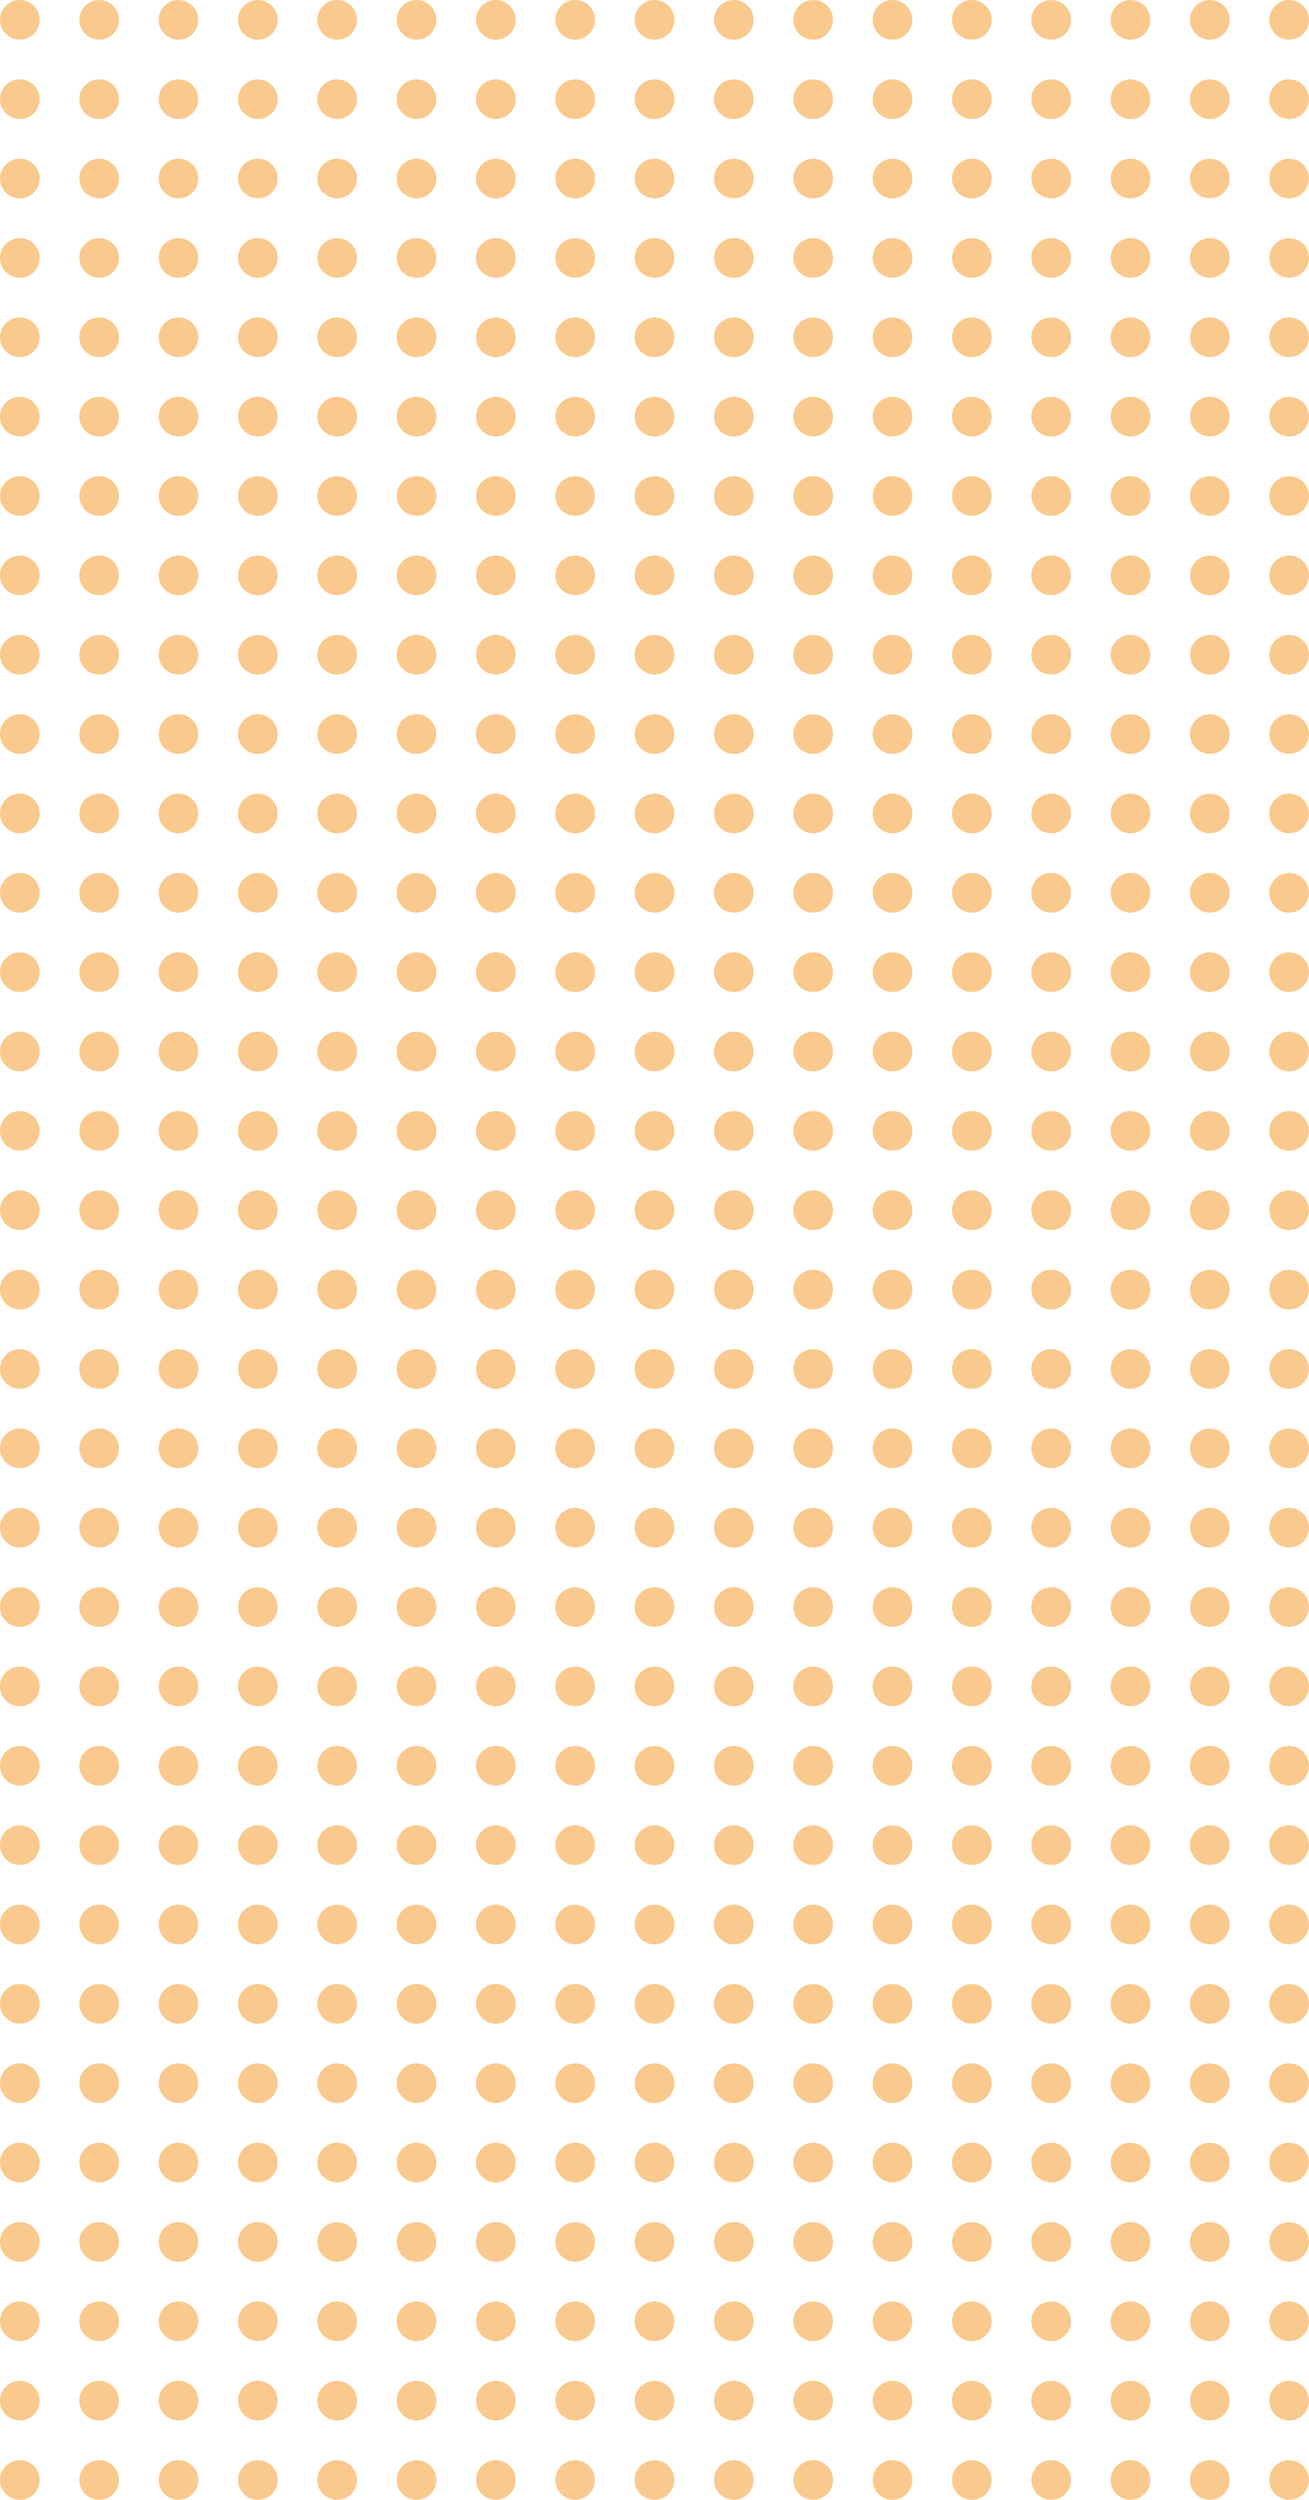 <svg width="165" height="315" viewBox="0 0 165 315" fill="none" xmlns="http://www.w3.org/2000/svg">
<circle cx="22.5" cy="2.5" r="2.5" fill="#F7941D" fill-opacity="0.5"/>
<circle cx="22.5" cy="22.5" r="2.5" fill="#F7941D" fill-opacity="0.5"/>
<circle cx="22.5" cy="42.5" r="2.5" fill="#F7941D" fill-opacity="0.5"/>
<circle cx="22.5" cy="62.5" r="2.5" fill="#F7941D" fill-opacity="0.5"/>
<circle cx="22.5" cy="82.5" r="2.5" fill="#F7941D" fill-opacity="0.5"/>
<circle cx="22.5" cy="102.5" r="2.5" fill="#F7941D" fill-opacity="0.5"/>
<circle cx="22.5" cy="122.5" r="2.5" fill="#F7941D" fill-opacity="0.5"/>
<circle cx="22.5" cy="142.5" r="2.5" fill="#F7941D" fill-opacity="0.5"/>
<circle cx="22.5" cy="12.5" r="2.5" fill="#F7941D" fill-opacity="0.5"/>
<circle cx="22.5" cy="32.5" r="2.5" fill="#F7941D" fill-opacity="0.5"/>
<circle cx="22.5" cy="52.5" r="2.5" fill="#F7941D" fill-opacity="0.5"/>
<circle cx="22.5" cy="72.5" r="2.5" fill="#F7941D" fill-opacity="0.5"/>
<circle cx="22.5" cy="92.5" r="2.5" fill="#F7941D" fill-opacity="0.5"/>
<circle cx="22.5" cy="112.5" r="2.5" fill="#F7941D" fill-opacity="0.5"/>
<circle cx="22.5" cy="132.5" r="2.5" fill="#F7941D" fill-opacity="0.5"/>
<circle cx="22.5" cy="152.5" r="2.5" fill="#F7941D" fill-opacity="0.5"/>
<circle cx="2.5" cy="2.5" r="2.5" fill="#F7941D" fill-opacity="0.5"/>
<circle cx="2.5" cy="22.5" r="2.5" fill="#F7941D" fill-opacity="0.5"/>
<circle cx="2.5" cy="42.5" r="2.5" fill="#F7941D" fill-opacity="0.5"/>
<circle cx="2.5" cy="62.5" r="2.5" fill="#F7941D" fill-opacity="0.5"/>
<circle cx="2.5" cy="82.5" r="2.5" fill="#F7941D" fill-opacity="0.5"/>
<circle cx="2.5" cy="102.5" r="2.5" fill="#F7941D" fill-opacity="0.5"/>
<circle cx="2.5" cy="122.5" r="2.5" fill="#F7941D" fill-opacity="0.5"/>
<circle cx="2.5" cy="142.5" r="2.5" fill="#F7941D" fill-opacity="0.5"/>
<circle cx="2.5" cy="12.5" r="2.5" fill="#F7941D" fill-opacity="0.5"/>
<circle cx="2.5" cy="32.5" r="2.5" fill="#F7941D" fill-opacity="0.5"/>
<circle cx="2.5" cy="52.5" r="2.5" fill="#F7941D" fill-opacity="0.5"/>
<circle cx="2.5" cy="72.5" r="2.5" fill="#F7941D" fill-opacity="0.5"/>
<circle cx="2.5" cy="92.5" r="2.5" fill="#F7941D" fill-opacity="0.5"/>
<circle cx="2.5" cy="112.5" r="2.5" fill="#F7941D" fill-opacity="0.5"/>
<circle cx="2.5" cy="132.5" r="2.5" fill="#F7941D" fill-opacity="0.5"/>
<circle cx="2.5" cy="152.5" r="2.5" fill="#F7941D" fill-opacity="0.5"/>
<circle cx="52.5" cy="2.5" r="2.5" fill="#F7941D" fill-opacity="0.5"/>
<circle cx="52.5" cy="22.5" r="2.5" fill="#F7941D" fill-opacity="0.5"/>
<circle cx="52.5" cy="42.5" r="2.5" fill="#F7941D" fill-opacity="0.5"/>
<circle cx="52.5" cy="62.5" r="2.5" fill="#F7941D" fill-opacity="0.5"/>
<circle cx="52.5" cy="82.5" r="2.5" fill="#F7941D" fill-opacity="0.5"/>
<circle cx="52.5" cy="102.5" r="2.5" fill="#F7941D" fill-opacity="0.5"/>
<circle cx="52.5" cy="122.5" r="2.5" fill="#F7941D" fill-opacity="0.5"/>
<circle cx="52.5" cy="142.5" r="2.5" fill="#F7941D" fill-opacity="0.5"/>
<circle cx="52.5" cy="12.5" r="2.5" fill="#F7941D" fill-opacity="0.5"/>
<circle cx="52.5" cy="32.5" r="2.5" fill="#F7941D" fill-opacity="0.5"/>
<circle cx="52.5" cy="52.5" r="2.5" fill="#F7941D" fill-opacity="0.5"/>
<circle cx="52.5" cy="72.5" r="2.5" fill="#F7941D" fill-opacity="0.5"/>
<circle cx="52.5" cy="92.5" r="2.5" fill="#F7941D" fill-opacity="0.5"/>
<circle cx="52.5" cy="112.5" r="2.5" fill="#F7941D" fill-opacity="0.5"/>
<circle cx="52.5" cy="132.5" r="2.5" fill="#F7941D" fill-opacity="0.5"/>
<circle cx="52.5" cy="152.5" r="2.5" fill="#F7941D" fill-opacity="0.5"/>
<circle cx="32.5" cy="2.5" r="2.5" fill="#F7941D" fill-opacity="0.5"/>
<circle cx="32.5" cy="22.5" r="2.5" fill="#F7941D" fill-opacity="0.5"/>
<circle cx="32.5" cy="42.5" r="2.5" fill="#F7941D" fill-opacity="0.5"/>
<circle cx="32.5" cy="62.5" r="2.5" fill="#F7941D" fill-opacity="0.5"/>
<circle cx="32.5" cy="82.5" r="2.5" fill="#F7941D" fill-opacity="0.5"/>
<circle cx="32.5" cy="102.5" r="2.5" fill="#F7941D" fill-opacity="0.5"/>
<circle cx="32.5" cy="122.5" r="2.5" fill="#F7941D" fill-opacity="0.5"/>
<circle cx="32.5" cy="142.5" r="2.5" fill="#F7941D" fill-opacity="0.5"/>
<circle cx="32.5" cy="12.5" r="2.5" fill="#F7941D" fill-opacity="0.5"/>
<circle cx="32.5" cy="32.5" r="2.5" fill="#F7941D" fill-opacity="0.5"/>
<circle cx="32.5" cy="52.5" r="2.5" fill="#F7941D" fill-opacity="0.5"/>
<circle cx="32.5" cy="72.5" r="2.5" fill="#F7941D" fill-opacity="0.5"/>
<circle cx="32.5" cy="92.5" r="2.5" fill="#F7941D" fill-opacity="0.5"/>
<circle cx="32.5" cy="112.5" r="2.5" fill="#F7941D" fill-opacity="0.5"/>
<circle cx="32.5" cy="132.5" r="2.5" fill="#F7941D" fill-opacity="0.5"/>
<circle cx="32.5" cy="152.5" r="2.5" fill="#F7941D" fill-opacity="0.5"/>
<circle cx="12.5" cy="2.5" r="2.5" fill="#F7941D" fill-opacity="0.5"/>
<circle cx="12.5" cy="22.5" r="2.5" fill="#F7941D" fill-opacity="0.5"/>
<circle cx="12.5" cy="42.5" r="2.5" fill="#F7941D" fill-opacity="0.5"/>
<circle cx="12.5" cy="62.5" r="2.5" fill="#F7941D" fill-opacity="0.5"/>
<circle cx="12.5" cy="82.5" r="2.5" fill="#F7941D" fill-opacity="0.5"/>
<circle cx="12.5" cy="102.5" r="2.5" fill="#F7941D" fill-opacity="0.5"/>
<circle cx="12.5" cy="122.5" r="2.5" fill="#F7941D" fill-opacity="0.5"/>
<circle cx="12.5" cy="142.5" r="2.5" fill="#F7941D" fill-opacity="0.5"/>
<circle cx="12.5" cy="12.5" r="2.5" fill="#F7941D" fill-opacity="0.5"/>
<circle cx="12.5" cy="32.5" r="2.5" fill="#F7941D" fill-opacity="0.5"/>
<circle cx="12.5" cy="52.5" r="2.5" fill="#F7941D" fill-opacity="0.5"/>
<circle cx="12.5" cy="72.5" r="2.5" fill="#F7941D" fill-opacity="0.5"/>
<circle cx="12.5" cy="92.5" r="2.5" fill="#F7941D" fill-opacity="0.5"/>
<circle cx="12.5" cy="112.5" r="2.5" fill="#F7941D" fill-opacity="0.5"/>
<circle cx="12.5" cy="132.5" r="2.5" fill="#F7941D" fill-opacity="0.5"/>
<circle cx="12.5" cy="152.5" r="2.5" fill="#F7941D" fill-opacity="0.5"/>
<circle cx="62.5" cy="2.5" r="2.5" fill="#F7941D" fill-opacity="0.5"/>
<circle cx="62.5" cy="22.5" r="2.5" fill="#F7941D" fill-opacity="0.5"/>
<circle cx="62.5" cy="42.5" r="2.5" fill="#F7941D" fill-opacity="0.5"/>
<circle cx="62.5" cy="62.5" r="2.5" fill="#F7941D" fill-opacity="0.5"/>
<circle cx="62.5" cy="82.5" r="2.5" fill="#F7941D" fill-opacity="0.5"/>
<circle cx="62.5" cy="102.5" r="2.5" fill="#F7941D" fill-opacity="0.5"/>
<circle cx="62.5" cy="122.5" r="2.5" fill="#F7941D" fill-opacity="0.5"/>
<circle cx="62.5" cy="142.5" r="2.5" fill="#F7941D" fill-opacity="0.5"/>
<circle cx="62.5" cy="12.5" r="2.5" fill="#F7941D" fill-opacity="0.5"/>
<circle cx="62.5" cy="32.5" r="2.5" fill="#F7941D" fill-opacity="0.5"/>
<circle cx="62.5" cy="52.5" r="2.5" fill="#F7941D" fill-opacity="0.5"/>
<circle cx="62.5" cy="72.5" r="2.5" fill="#F7941D" fill-opacity="0.5"/>
<circle cx="62.5" cy="92.5" r="2.5" fill="#F7941D" fill-opacity="0.5"/>
<circle cx="62.5" cy="112.5" r="2.5" fill="#F7941D" fill-opacity="0.5"/>
<circle cx="62.5" cy="132.5" r="2.5" fill="#F7941D" fill-opacity="0.5"/>
<circle cx="62.5" cy="152.5" r="2.5" fill="#F7941D" fill-opacity="0.5"/>
<circle cx="42.5" cy="2.5" r="2.5" fill="#F7941D" fill-opacity="0.5"/>
<circle cx="42.5" cy="22.5" r="2.5" fill="#F7941D" fill-opacity="0.5"/>
<circle cx="42.5" cy="42.5" r="2.5" fill="#F7941D" fill-opacity="0.5"/>
<circle cx="42.5" cy="62.5" r="2.5" fill="#F7941D" fill-opacity="0.5"/>
<circle cx="42.5" cy="82.5" r="2.5" fill="#F7941D" fill-opacity="0.5"/>
<circle cx="42.5" cy="102.5" r="2.5" fill="#F7941D" fill-opacity="0.5"/>
<circle cx="42.5" cy="122.5" r="2.5" fill="#F7941D" fill-opacity="0.5"/>
<circle cx="42.5" cy="142.5" r="2.5" fill="#F7941D" fill-opacity="0.5"/>
<circle cx="42.5" cy="12.5" r="2.5" fill="#F7941D" fill-opacity="0.5"/>
<circle cx="42.5" cy="32.5" r="2.5" fill="#F7941D" fill-opacity="0.5"/>
<circle cx="42.5" cy="52.5" r="2.5" fill="#F7941D" fill-opacity="0.5"/>
<circle cx="42.5" cy="72.5" r="2.5" fill="#F7941D" fill-opacity="0.5"/>
<circle cx="42.5" cy="92.5" r="2.5" fill="#F7941D" fill-opacity="0.5"/>
<circle cx="42.5" cy="112.5" r="2.5" fill="#F7941D" fill-opacity="0.5"/>
<circle cx="42.5" cy="132.5" r="2.5" fill="#F7941D" fill-opacity="0.5"/>
<circle cx="42.5" cy="152.5" r="2.5" fill="#F7941D" fill-opacity="0.5"/>
<circle cx="72.5" cy="2.5" r="2.5" fill="#F7941D" fill-opacity="0.5"/>
<circle cx="72.5" cy="22.5" r="2.5" fill="#F7941D" fill-opacity="0.5"/>
<circle cx="72.5" cy="42.5" r="2.5" fill="#F7941D" fill-opacity="0.5"/>
<circle cx="72.5" cy="62.5" r="2.5" fill="#F7941D" fill-opacity="0.5"/>
<circle cx="72.5" cy="82.5" r="2.5" fill="#F7941D" fill-opacity="0.5"/>
<circle cx="72.5" cy="102.5" r="2.5" fill="#F7941D" fill-opacity="0.5"/>
<circle cx="72.5" cy="122.5" r="2.5" fill="#F7941D" fill-opacity="0.5"/>
<circle cx="72.5" cy="142.5" r="2.5" fill="#F7941D" fill-opacity="0.5"/>
<circle cx="72.5" cy="12.5" r="2.5" fill="#F7941D" fill-opacity="0.5"/>
<circle cx="72.5" cy="32.5" r="2.5" fill="#F7941D" fill-opacity="0.5"/>
<circle cx="72.5" cy="52.5" r="2.5" fill="#F7941D" fill-opacity="0.5"/>
<circle cx="72.5" cy="72.5" r="2.5" fill="#F7941D" fill-opacity="0.5"/>
<circle cx="72.5" cy="92.5" r="2.5" fill="#F7941D" fill-opacity="0.5"/>
<circle cx="72.5" cy="112.5" r="2.5" fill="#F7941D" fill-opacity="0.5"/>
<circle cx="72.5" cy="132.5" r="2.5" fill="#F7941D" fill-opacity="0.5"/>
<circle cx="72.5" cy="152.5" r="2.5" fill="#F7941D" fill-opacity="0.5"/>
<circle cx="122.5" cy="2.5" r="2.5" fill="#F7941D" fill-opacity="0.5"/>
<circle cx="122.5" cy="22.5" r="2.5" fill="#F7941D" fill-opacity="0.5"/>
<circle cx="122.5" cy="42.5" r="2.5" fill="#F7941D" fill-opacity="0.5"/>
<circle cx="122.5" cy="62.5" r="2.5" fill="#F7941D" fill-opacity="0.5"/>
<circle cx="122.5" cy="82.5" r="2.5" fill="#F7941D" fill-opacity="0.5"/>
<circle cx="122.5" cy="102.5" r="2.5" fill="#F7941D" fill-opacity="0.5"/>
<circle cx="122.5" cy="122.5" r="2.5" fill="#F7941D" fill-opacity="0.5"/>
<circle cx="122.5" cy="142.5" r="2.5" fill="#F7941D" fill-opacity="0.5"/>
<circle cx="122.5" cy="12.5" r="2.5" fill="#F7941D" fill-opacity="0.5"/>
<circle cx="122.5" cy="32.5" r="2.5" fill="#F7941D" fill-opacity="0.5"/>
<circle cx="122.5" cy="52.5" r="2.5" fill="#F7941D" fill-opacity="0.5"/>
<circle cx="122.5" cy="72.5" r="2.5" fill="#F7941D" fill-opacity="0.5"/>
<circle cx="122.5" cy="92.5" r="2.5" fill="#F7941D" fill-opacity="0.5"/>
<circle cx="122.5" cy="112.5" r="2.5" fill="#F7941D" fill-opacity="0.5"/>
<circle cx="122.5" cy="132.5" r="2.5" fill="#F7941D" fill-opacity="0.5"/>
<circle cx="122.5" cy="152.5" r="2.5" fill="#F7941D" fill-opacity="0.5"/>
<circle cx="152.5" cy="2.5" r="2.5" fill="#F7941D" fill-opacity="0.5"/>
<circle cx="152.5" cy="22.5" r="2.5" fill="#F7941D" fill-opacity="0.5"/>
<circle cx="152.5" cy="42.5" r="2.5" fill="#F7941D" fill-opacity="0.5"/>
<circle cx="152.5" cy="62.5" r="2.5" fill="#F7941D" fill-opacity="0.5"/>
<circle cx="152.5" cy="82.5" r="2.5" fill="#F7941D" fill-opacity="0.5"/>
<circle cx="152.5" cy="102.5" r="2.5" fill="#F7941D" fill-opacity="0.5"/>
<circle cx="152.5" cy="122.5" r="2.5" fill="#F7941D" fill-opacity="0.5"/>
<circle cx="152.5" cy="142.5" r="2.5" fill="#F7941D" fill-opacity="0.5"/>
<circle cx="152.5" cy="12.5" r="2.5" fill="#F7941D" fill-opacity="0.5"/>
<circle cx="152.5" cy="32.5" r="2.5" fill="#F7941D" fill-opacity="0.5"/>
<circle cx="152.5" cy="52.5" r="2.5" fill="#F7941D" fill-opacity="0.5"/>
<circle cx="152.5" cy="72.5" r="2.5" fill="#F7941D" fill-opacity="0.5"/>
<circle cx="152.5" cy="92.5" r="2.5" fill="#F7941D" fill-opacity="0.5"/>
<circle cx="152.5" cy="112.5" r="2.5" fill="#F7941D" fill-opacity="0.5"/>
<circle cx="152.5" cy="132.5" r="2.5" fill="#F7941D" fill-opacity="0.5"/>
<circle cx="152.5" cy="152.5" r="2.5" fill="#F7941D" fill-opacity="0.5"/>
<circle cx="102.5" cy="2.5" r="2.5" fill="#F7941D" fill-opacity="0.5"/>
<circle cx="102.5" cy="22.5" r="2.5" fill="#F7941D" fill-opacity="0.5"/>
<circle cx="102.5" cy="42.5" r="2.5" fill="#F7941D" fill-opacity="0.5"/>
<circle cx="102.5" cy="62.5" r="2.5" fill="#F7941D" fill-opacity="0.5"/>
<circle cx="102.5" cy="82.5" r="2.5" fill="#F7941D" fill-opacity="0.5"/>
<circle cx="102.5" cy="102.5" r="2.5" fill="#F7941D" fill-opacity="0.5"/>
<circle cx="102.5" cy="122.5" r="2.5" fill="#F7941D" fill-opacity="0.5"/>
<circle cx="102.5" cy="142.5" r="2.5" fill="#F7941D" fill-opacity="0.5"/>
<circle cx="102.5" cy="12.5" r="2.5" fill="#F7941D" fill-opacity="0.5"/>
<circle cx="102.5" cy="32.5" r="2.5" fill="#F7941D" fill-opacity="0.5"/>
<circle cx="102.5" cy="52.5" r="2.5" fill="#F7941D" fill-opacity="0.5"/>
<circle cx="102.5" cy="72.5" r="2.5" fill="#F7941D" fill-opacity="0.5"/>
<circle cx="102.5" cy="92.5" r="2.5" fill="#F7941D" fill-opacity="0.5"/>
<circle cx="102.5" cy="112.5" r="2.5" fill="#F7941D" fill-opacity="0.5"/>
<circle cx="102.5" cy="132.5" r="2.5" fill="#F7941D" fill-opacity="0.5"/>
<circle cx="102.5" cy="152.5" r="2.5" fill="#F7941D" fill-opacity="0.5"/>
<circle cx="82.5" cy="2.5" r="2.5" fill="#F7941D" fill-opacity="0.5"/>
<circle cx="82.5" cy="22.5" r="2.5" fill="#F7941D" fill-opacity="0.5"/>
<circle cx="82.5" cy="42.5" r="2.5" fill="#F7941D" fill-opacity="0.5"/>
<circle cx="82.5" cy="62.5" r="2.5" fill="#F7941D" fill-opacity="0.5"/>
<circle cx="82.5" cy="82.5" r="2.5" fill="#F7941D" fill-opacity="0.5"/>
<circle cx="82.5" cy="102.5" r="2.5" fill="#F7941D" fill-opacity="0.5"/>
<circle cx="82.5" cy="122.5" r="2.5" fill="#F7941D" fill-opacity="0.5"/>
<circle cx="82.5" cy="142.5" r="2.5" fill="#F7941D" fill-opacity="0.5"/>
<circle cx="82.5" cy="12.5" r="2.5" fill="#F7941D" fill-opacity="0.5"/>
<circle cx="82.5" cy="32.5" r="2.5" fill="#F7941D" fill-opacity="0.5"/>
<circle cx="82.5" cy="52.5" r="2.5" fill="#F7941D" fill-opacity="0.5"/>
<circle cx="82.5" cy="72.5" r="2.5" fill="#F7941D" fill-opacity="0.5"/>
<circle cx="82.5" cy="92.5" r="2.5" fill="#F7941D" fill-opacity="0.5"/>
<circle cx="82.5" cy="112.5" r="2.5" fill="#F7941D" fill-opacity="0.5"/>
<circle cx="82.5" cy="132.5" r="2.5" fill="#F7941D" fill-opacity="0.5"/>
<circle cx="82.5" cy="152.5" r="2.5" fill="#F7941D" fill-opacity="0.5"/>
<circle cx="132.5" cy="2.5" r="2.5" fill="#F7941D" fill-opacity="0.5"/>
<circle cx="132.5" cy="22.5" r="2.5" fill="#F7941D" fill-opacity="0.5"/>
<circle cx="132.5" cy="42.5" r="2.5" fill="#F7941D" fill-opacity="0.5"/>
<circle cx="132.5" cy="62.5" r="2.5" fill="#F7941D" fill-opacity="0.5"/>
<circle cx="132.5" cy="82.5" r="2.5" fill="#F7941D" fill-opacity="0.5"/>
<circle cx="132.5" cy="102.5" r="2.5" fill="#F7941D" fill-opacity="0.5"/>
<circle cx="132.5" cy="122.5" r="2.5" fill="#F7941D" fill-opacity="0.5"/>
<circle cx="132.5" cy="142.5" r="2.5" fill="#F7941D" fill-opacity="0.5"/>
<circle cx="132.5" cy="12.5" r="2.5" fill="#F7941D" fill-opacity="0.5"/>
<circle cx="132.5" cy="32.5" r="2.5" fill="#F7941D" fill-opacity="0.5"/>
<circle cx="132.5" cy="52.5" r="2.5" fill="#F7941D" fill-opacity="0.5"/>
<circle cx="132.5" cy="72.5" r="2.5" fill="#F7941D" fill-opacity="0.5"/>
<circle cx="132.5" cy="92.5" r="2.5" fill="#F7941D" fill-opacity="0.5"/>
<circle cx="132.5" cy="112.5" r="2.5" fill="#F7941D" fill-opacity="0.5"/>
<circle cx="132.5" cy="132.5" r="2.5" fill="#F7941D" fill-opacity="0.5"/>
<circle cx="132.5" cy="152.5" r="2.5" fill="#F7941D" fill-opacity="0.5"/>
<circle cx="162.5" cy="2.5" r="2.5" fill="#F7941D" fill-opacity="0.5"/>
<circle cx="162.5" cy="22.5" r="2.5" fill="#F7941D" fill-opacity="0.5"/>
<circle cx="162.5" cy="42.5" r="2.5" fill="#F7941D" fill-opacity="0.5"/>
<circle cx="162.5" cy="62.5" r="2.5" fill="#F7941D" fill-opacity="0.5"/>
<circle cx="162.5" cy="82.5" r="2.5" fill="#F7941D" fill-opacity="0.5"/>
<circle cx="162.5" cy="102.5" r="2.5" fill="#F7941D" fill-opacity="0.5"/>
<circle cx="162.5" cy="122.5" r="2.5" fill="#F7941D" fill-opacity="0.5"/>
<circle cx="162.5" cy="142.5" r="2.5" fill="#F7941D" fill-opacity="0.5"/>
<circle cx="162.5" cy="12.5" r="2.5" fill="#F7941D" fill-opacity="0.5"/>
<circle cx="162.5" cy="32.5" r="2.5" fill="#F7941D" fill-opacity="0.5"/>
<circle cx="162.5" cy="52.5" r="2.5" fill="#F7941D" fill-opacity="0.5"/>
<circle cx="162.5" cy="72.5" r="2.5" fill="#F7941D" fill-opacity="0.5"/>
<circle cx="162.5" cy="92.5" r="2.5" fill="#F7941D" fill-opacity="0.5"/>
<circle cx="162.5" cy="112.5" r="2.5" fill="#F7941D" fill-opacity="0.5"/>
<circle cx="162.5" cy="132.5" r="2.5" fill="#F7941D" fill-opacity="0.5"/>
<circle cx="162.5" cy="152.5" r="2.5" fill="#F7941D" fill-opacity="0.5"/>
<circle cx="112.5" cy="2.5" r="2.5" fill="#F7941D" fill-opacity="0.5"/>
<circle cx="112.5" cy="22.5" r="2.5" fill="#F7941D" fill-opacity="0.5"/>
<circle cx="112.5" cy="42.5" r="2.5" fill="#F7941D" fill-opacity="0.5"/>
<circle cx="112.5" cy="62.5" r="2.5" fill="#F7941D" fill-opacity="0.5"/>
<circle cx="112.5" cy="82.5" r="2.5" fill="#F7941D" fill-opacity="0.5"/>
<circle cx="112.5" cy="102.5" r="2.5" fill="#F7941D" fill-opacity="0.5"/>
<circle cx="112.5" cy="122.5" r="2.5" fill="#F7941D" fill-opacity="0.5"/>
<circle cx="112.5" cy="142.5" r="2.5" fill="#F7941D" fill-opacity="0.5"/>
<circle cx="112.5" cy="12.5" r="2.5" fill="#F7941D" fill-opacity="0.5"/>
<circle cx="112.5" cy="32.5" r="2.5" fill="#F7941D" fill-opacity="0.5"/>
<circle cx="112.5" cy="52.5" r="2.5" fill="#F7941D" fill-opacity="0.5"/>
<circle cx="112.5" cy="72.5" r="2.5" fill="#F7941D" fill-opacity="0.5"/>
<circle cx="112.5" cy="92.5" r="2.5" fill="#F7941D" fill-opacity="0.5"/>
<circle cx="112.5" cy="112.5" r="2.5" fill="#F7941D" fill-opacity="0.5"/>
<circle cx="112.5" cy="132.5" r="2.5" fill="#F7941D" fill-opacity="0.5"/>
<circle cx="112.5" cy="152.5" r="2.5" fill="#F7941D" fill-opacity="0.5"/>
<circle cx="92.5" cy="2.5" r="2.5" fill="#F7941D" fill-opacity="0.5"/>
<circle cx="92.5" cy="22.5" r="2.5" fill="#F7941D" fill-opacity="0.5"/>
<circle cx="92.5" cy="42.5" r="2.5" fill="#F7941D" fill-opacity="0.5"/>
<circle cx="92.5" cy="62.5" r="2.5" fill="#F7941D" fill-opacity="0.5"/>
<circle cx="92.5" cy="82.5" r="2.5" fill="#F7941D" fill-opacity="0.5"/>
<circle cx="92.5" cy="102.5" r="2.5" fill="#F7941D" fill-opacity="0.5"/>
<circle cx="92.5" cy="122.5" r="2.5" fill="#F7941D" fill-opacity="0.5"/>
<circle cx="92.5" cy="142.5" r="2.5" fill="#F7941D" fill-opacity="0.5"/>
<circle cx="92.5" cy="12.5" r="2.5" fill="#F7941D" fill-opacity="0.5"/>
<circle cx="92.5" cy="32.5" r="2.5" fill="#F7941D" fill-opacity="0.5"/>
<circle cx="92.5" cy="52.5" r="2.5" fill="#F7941D" fill-opacity="0.5"/>
<circle cx="92.5" cy="72.5" r="2.5" fill="#F7941D" fill-opacity="0.5"/>
<circle cx="92.5" cy="92.5" r="2.5" fill="#F7941D" fill-opacity="0.5"/>
<circle cx="92.5" cy="112.5" r="2.5" fill="#F7941D" fill-opacity="0.5"/>
<circle cx="92.5" cy="132.5" r="2.5" fill="#F7941D" fill-opacity="0.5"/>
<circle cx="92.5" cy="152.5" r="2.5" fill="#F7941D" fill-opacity="0.5"/>
<circle cx="142.5" cy="2.5" r="2.5" fill="#F7941D" fill-opacity="0.5"/>
<circle cx="142.5" cy="22.5" r="2.5" fill="#F7941D" fill-opacity="0.5"/>
<circle cx="142.5" cy="42.5" r="2.5" fill="#F7941D" fill-opacity="0.5"/>
<circle cx="142.5" cy="62.5" r="2.5" fill="#F7941D" fill-opacity="0.5"/>
<circle cx="142.5" cy="82.5" r="2.5" fill="#F7941D" fill-opacity="0.5"/>
<circle cx="142.5" cy="102.5" r="2.5" fill="#F7941D" fill-opacity="0.5"/>
<circle cx="142.5" cy="122.5" r="2.5" fill="#F7941D" fill-opacity="0.5"/>
<circle cx="142.5" cy="142.5" r="2.5" fill="#F7941D" fill-opacity="0.5"/>
<circle cx="142.5" cy="12.5" r="2.5" fill="#F7941D" fill-opacity="0.5"/>
<circle cx="142.5" cy="32.5" r="2.5" fill="#F7941D" fill-opacity="0.5"/>
<circle cx="142.5" cy="52.5" r="2.5" fill="#F7941D" fill-opacity="0.5"/>
<circle cx="142.5" cy="72.5" r="2.5" fill="#F7941D" fill-opacity="0.5"/>
<circle cx="142.5" cy="92.5" r="2.5" fill="#F7941D" fill-opacity="0.5"/>
<circle cx="142.5" cy="112.5" r="2.5" fill="#F7941D" fill-opacity="0.5"/>
<circle cx="142.5" cy="132.5" r="2.5" fill="#F7941D" fill-opacity="0.5"/>
<circle cx="142.5" cy="152.5" r="2.5" fill="#F7941D" fill-opacity="0.5"/>
<circle cx="22.5" cy="162.5" r="2.5" fill="#F7941D" fill-opacity="0.5"/>
<circle cx="22.5" cy="182.5" r="2.5" fill="#F7941D" fill-opacity="0.5"/>
<circle cx="22.5" cy="202.5" r="2.5" fill="#F7941D" fill-opacity="0.5"/>
<circle cx="22.5" cy="222.5" r="2.5" fill="#F7941D" fill-opacity="0.5"/>
<circle cx="22.5" cy="242.5" r="2.5" fill="#F7941D" fill-opacity="0.5"/>
<circle cx="22.5" cy="262.5" r="2.5" fill="#F7941D" fill-opacity="0.5"/>
<circle cx="22.5" cy="282.5" r="2.5" fill="#F7941D" fill-opacity="0.5"/>
<circle cx="22.5" cy="302.5" r="2.5" fill="#F7941D" fill-opacity="0.5"/>
<circle cx="22.5" cy="172.5" r="2.5" fill="#F7941D" fill-opacity="0.5"/>
<circle cx="22.5" cy="192.5" r="2.5" fill="#F7941D" fill-opacity="0.5"/>
<circle cx="22.5" cy="212.5" r="2.5" fill="#F7941D" fill-opacity="0.5"/>
<circle cx="22.5" cy="232.5" r="2.5" fill="#F7941D" fill-opacity="0.5"/>
<circle cx="22.5" cy="252.5" r="2.5" fill="#F7941D" fill-opacity="0.5"/>
<circle cx="22.5" cy="272.5" r="2.5" fill="#F7941D" fill-opacity="0.5"/>
<circle cx="22.5" cy="292.5" r="2.5" fill="#F7941D" fill-opacity="0.5"/>
<circle cx="22.5" cy="312.5" r="2.5" fill="#F7941D" fill-opacity="0.5"/>
<circle cx="2.5" cy="162.5" r="2.5" fill="#F7941D" fill-opacity="0.5"/>
<circle cx="2.5" cy="182.5" r="2.5" fill="#F7941D" fill-opacity="0.5"/>
<circle cx="2.5" cy="202.5" r="2.5" fill="#F7941D" fill-opacity="0.5"/>
<circle cx="2.5" cy="222.5" r="2.5" fill="#F7941D" fill-opacity="0.5"/>
<circle cx="2.5" cy="242.5" r="2.5" fill="#F7941D" fill-opacity="0.5"/>
<circle cx="2.5" cy="262.5" r="2.5" fill="#F7941D" fill-opacity="0.5"/>
<circle cx="2.5" cy="282.5" r="2.5" fill="#F7941D" fill-opacity="0.5"/>
<circle cx="2.5" cy="302.5" r="2.5" fill="#F7941D" fill-opacity="0.5"/>
<circle cx="2.5" cy="172.5" r="2.5" fill="#F7941D" fill-opacity="0.5"/>
<circle cx="2.5" cy="192.5" r="2.5" fill="#F7941D" fill-opacity="0.5"/>
<circle cx="2.5" cy="212.5" r="2.5" fill="#F7941D" fill-opacity="0.5"/>
<circle cx="2.5" cy="232.5" r="2.5" fill="#F7941D" fill-opacity="0.5"/>
<circle cx="2.5" cy="252.5" r="2.5" fill="#F7941D" fill-opacity="0.5"/>
<circle cx="2.5" cy="272.5" r="2.5" fill="#F7941D" fill-opacity="0.5"/>
<circle cx="2.5" cy="292.5" r="2.5" fill="#F7941D" fill-opacity="0.5"/>
<circle cx="2.5" cy="312.5" r="2.5" fill="#F7941D" fill-opacity="0.5"/>
<circle cx="52.5" cy="162.5" r="2.5" fill="#F7941D" fill-opacity="0.5"/>
<circle cx="52.5" cy="182.5" r="2.5" fill="#F7941D" fill-opacity="0.5"/>
<circle cx="52.5" cy="202.5" r="2.5" fill="#F7941D" fill-opacity="0.5"/>
<circle cx="52.5" cy="222.5" r="2.5" fill="#F7941D" fill-opacity="0.5"/>
<circle cx="52.5" cy="242.5" r="2.5" fill="#F7941D" fill-opacity="0.5"/>
<circle cx="52.5" cy="262.5" r="2.5" fill="#F7941D" fill-opacity="0.5"/>
<circle cx="52.5" cy="282.5" r="2.5" fill="#F7941D" fill-opacity="0.5"/>
<circle cx="52.5" cy="302.5" r="2.5" fill="#F7941D" fill-opacity="0.5"/>
<circle cx="52.5" cy="172.5" r="2.5" fill="#F7941D" fill-opacity="0.5"/>
<circle cx="52.5" cy="192.5" r="2.5" fill="#F7941D" fill-opacity="0.5"/>
<circle cx="52.5" cy="212.5" r="2.5" fill="#F7941D" fill-opacity="0.5"/>
<circle cx="52.5" cy="232.5" r="2.5" fill="#F7941D" fill-opacity="0.5"/>
<circle cx="52.5" cy="252.5" r="2.5" fill="#F7941D" fill-opacity="0.5"/>
<circle cx="52.5" cy="272.5" r="2.5" fill="#F7941D" fill-opacity="0.5"/>
<circle cx="52.5" cy="292.5" r="2.5" fill="#F7941D" fill-opacity="0.5"/>
<circle cx="52.5" cy="312.5" r="2.5" fill="#F7941D" fill-opacity="0.5"/>
<circle cx="32.5" cy="162.5" r="2.5" fill="#F7941D" fill-opacity="0.5"/>
<circle cx="32.5" cy="182.5" r="2.5" fill="#F7941D" fill-opacity="0.5"/>
<circle cx="32.5" cy="202.5" r="2.5" fill="#F7941D" fill-opacity="0.5"/>
<circle cx="32.5" cy="222.5" r="2.5" fill="#F7941D" fill-opacity="0.5"/>
<circle cx="32.5" cy="242.5" r="2.5" fill="#F7941D" fill-opacity="0.5"/>
<circle cx="32.5" cy="262.5" r="2.5" fill="#F7941D" fill-opacity="0.5"/>
<circle cx="32.5" cy="282.5" r="2.5" fill="#F7941D" fill-opacity="0.5"/>
<circle cx="32.5" cy="302.5" r="2.5" fill="#F7941D" fill-opacity="0.5"/>
<circle cx="32.5" cy="172.5" r="2.5" fill="#F7941D" fill-opacity="0.5"/>
<circle cx="32.5" cy="192.5" r="2.5" fill="#F7941D" fill-opacity="0.5"/>
<circle cx="32.5" cy="212.5" r="2.5" fill="#F7941D" fill-opacity="0.5"/>
<circle cx="32.5" cy="232.5" r="2.5" fill="#F7941D" fill-opacity="0.5"/>
<circle cx="32.5" cy="252.5" r="2.5" fill="#F7941D" fill-opacity="0.5"/>
<circle cx="32.5" cy="272.5" r="2.5" fill="#F7941D" fill-opacity="0.5"/>
<circle cx="32.5" cy="292.5" r="2.5" fill="#F7941D" fill-opacity="0.5"/>
<circle cx="32.5" cy="312.5" r="2.5" fill="#F7941D" fill-opacity="0.5"/>
<circle cx="12.5" cy="162.5" r="2.5" fill="#F7941D" fill-opacity="0.5"/>
<circle cx="12.5" cy="182.5" r="2.5" fill="#F7941D" fill-opacity="0.5"/>
<circle cx="12.5" cy="202.5" r="2.5" fill="#F7941D" fill-opacity="0.5"/>
<circle cx="12.5" cy="222.5" r="2.5" fill="#F7941D" fill-opacity="0.5"/>
<circle cx="12.5" cy="242.5" r="2.5" fill="#F7941D" fill-opacity="0.5"/>
<circle cx="12.5" cy="262.5" r="2.5" fill="#F7941D" fill-opacity="0.5"/>
<circle cx="12.5" cy="282.5" r="2.5" fill="#F7941D" fill-opacity="0.5"/>
<circle cx="12.5" cy="302.5" r="2.5" fill="#F7941D" fill-opacity="0.5"/>
<circle cx="12.5" cy="172.5" r="2.5" fill="#F7941D" fill-opacity="0.5"/>
<circle cx="12.5" cy="192.5" r="2.5" fill="#F7941D" fill-opacity="0.5"/>
<circle cx="12.5" cy="212.5" r="2.5" fill="#F7941D" fill-opacity="0.5"/>
<circle cx="12.5" cy="232.5" r="2.5" fill="#F7941D" fill-opacity="0.5"/>
<circle cx="12.5" cy="252.5" r="2.5" fill="#F7941D" fill-opacity="0.5"/>
<circle cx="12.5" cy="272.5" r="2.5" fill="#F7941D" fill-opacity="0.5"/>
<circle cx="12.5" cy="292.5" r="2.5" fill="#F7941D" fill-opacity="0.5"/>
<circle cx="12.5" cy="312.5" r="2.5" fill="#F7941D" fill-opacity="0.5"/>
<circle cx="62.5" cy="162.5" r="2.5" fill="#F7941D" fill-opacity="0.5"/>
<circle cx="62.5" cy="182.5" r="2.5" fill="#F7941D" fill-opacity="0.5"/>
<circle cx="62.5" cy="202.5" r="2.5" fill="#F7941D" fill-opacity="0.5"/>
<circle cx="62.5" cy="222.5" r="2.5" fill="#F7941D" fill-opacity="0.5"/>
<circle cx="62.5" cy="242.5" r="2.5" fill="#F7941D" fill-opacity="0.5"/>
<circle cx="62.5" cy="262.5" r="2.5" fill="#F7941D" fill-opacity="0.5"/>
<circle cx="62.5" cy="282.5" r="2.5" fill="#F7941D" fill-opacity="0.5"/>
<circle cx="62.5" cy="302.5" r="2.5" fill="#F7941D" fill-opacity="0.5"/>
<circle cx="62.5" cy="172.5" r="2.5" fill="#F7941D" fill-opacity="0.5"/>
<circle cx="62.5" cy="192.5" r="2.5" fill="#F7941D" fill-opacity="0.5"/>
<circle cx="62.5" cy="212.5" r="2.5" fill="#F7941D" fill-opacity="0.5"/>
<circle cx="62.5" cy="232.5" r="2.5" fill="#F7941D" fill-opacity="0.5"/>
<circle cx="62.5" cy="252.5" r="2.5" fill="#F7941D" fill-opacity="0.5"/>
<circle cx="62.5" cy="272.5" r="2.5" fill="#F7941D" fill-opacity="0.5"/>
<circle cx="62.5" cy="292.5" r="2.5" fill="#F7941D" fill-opacity="0.5"/>
<circle cx="62.5" cy="312.5" r="2.5" fill="#F7941D" fill-opacity="0.5"/>
<circle cx="42.5" cy="162.5" r="2.5" fill="#F7941D" fill-opacity="0.5"/>
<circle cx="42.5" cy="182.5" r="2.5" fill="#F7941D" fill-opacity="0.5"/>
<circle cx="42.5" cy="202.5" r="2.5" fill="#F7941D" fill-opacity="0.5"/>
<circle cx="42.5" cy="222.5" r="2.5" fill="#F7941D" fill-opacity="0.5"/>
<circle cx="42.5" cy="242.5" r="2.5" fill="#F7941D" fill-opacity="0.5"/>
<circle cx="42.5" cy="262.5" r="2.5" fill="#F7941D" fill-opacity="0.5"/>
<circle cx="42.5" cy="282.5" r="2.5" fill="#F7941D" fill-opacity="0.5"/>
<circle cx="42.5" cy="302.5" r="2.5" fill="#F7941D" fill-opacity="0.5"/>
<circle cx="42.5" cy="172.5" r="2.5" fill="#F7941D" fill-opacity="0.5"/>
<circle cx="42.5" cy="192.5" r="2.5" fill="#F7941D" fill-opacity="0.5"/>
<circle cx="42.5" cy="212.5" r="2.5" fill="#F7941D" fill-opacity="0.5"/>
<circle cx="42.5" cy="232.5" r="2.5" fill="#F7941D" fill-opacity="0.5"/>
<circle cx="42.5" cy="252.5" r="2.5" fill="#F7941D" fill-opacity="0.5"/>
<circle cx="42.5" cy="272.5" r="2.5" fill="#F7941D" fill-opacity="0.5"/>
<circle cx="42.5" cy="292.5" r="2.5" fill="#F7941D" fill-opacity="0.5"/>
<circle cx="42.5" cy="312.5" r="2.5" fill="#F7941D" fill-opacity="0.5"/>
<circle cx="72.5" cy="162.5" r="2.5" fill="#F7941D" fill-opacity="0.5"/>
<circle cx="72.5" cy="182.5" r="2.5" fill="#F7941D" fill-opacity="0.5"/>
<circle cx="72.5" cy="202.5" r="2.5" fill="#F7941D" fill-opacity="0.5"/>
<circle cx="72.5" cy="222.5" r="2.5" fill="#F7941D" fill-opacity="0.5"/>
<circle cx="72.5" cy="242.5" r="2.5" fill="#F7941D" fill-opacity="0.5"/>
<circle cx="72.5" cy="262.5" r="2.5" fill="#F7941D" fill-opacity="0.5"/>
<circle cx="72.5" cy="282.5" r="2.5" fill="#F7941D" fill-opacity="0.5"/>
<circle cx="72.5" cy="302.5" r="2.5" fill="#F7941D" fill-opacity="0.5"/>
<circle cx="72.5" cy="172.5" r="2.5" fill="#F7941D" fill-opacity="0.5"/>
<circle cx="72.5" cy="192.5" r="2.5" fill="#F7941D" fill-opacity="0.5"/>
<circle cx="72.5" cy="212.5" r="2.5" fill="#F7941D" fill-opacity="0.5"/>
<circle cx="72.5" cy="232.5" r="2.5" fill="#F7941D" fill-opacity="0.5"/>
<circle cx="72.5" cy="252.5" r="2.5" fill="#F7941D" fill-opacity="0.5"/>
<circle cx="72.5" cy="272.5" r="2.5" fill="#F7941D" fill-opacity="0.5"/>
<circle cx="72.5" cy="292.5" r="2.5" fill="#F7941D" fill-opacity="0.5"/>
<circle cx="72.5" cy="312.5" r="2.5" fill="#F7941D" fill-opacity="0.5"/>
<circle cx="122.5" cy="162.5" r="2.5" fill="#F7941D" fill-opacity="0.5"/>
<circle cx="122.5" cy="182.5" r="2.5" fill="#F7941D" fill-opacity="0.5"/>
<circle cx="122.5" cy="202.5" r="2.5" fill="#F7941D" fill-opacity="0.5"/>
<circle cx="122.5" cy="222.5" r="2.5" fill="#F7941D" fill-opacity="0.5"/>
<circle cx="122.5" cy="242.5" r="2.5" fill="#F7941D" fill-opacity="0.5"/>
<circle cx="122.5" cy="262.5" r="2.5" fill="#F7941D" fill-opacity="0.5"/>
<circle cx="122.5" cy="282.5" r="2.5" fill="#F7941D" fill-opacity="0.5"/>
<circle cx="122.5" cy="302.5" r="2.5" fill="#F7941D" fill-opacity="0.5"/>
<circle cx="122.5" cy="172.5" r="2.5" fill="#F7941D" fill-opacity="0.5"/>
<circle cx="122.5" cy="192.5" r="2.5" fill="#F7941D" fill-opacity="0.5"/>
<circle cx="122.5" cy="212.5" r="2.5" fill="#F7941D" fill-opacity="0.5"/>
<circle cx="122.5" cy="232.5" r="2.5" fill="#F7941D" fill-opacity="0.5"/>
<circle cx="122.5" cy="252.5" r="2.5" fill="#F7941D" fill-opacity="0.5"/>
<circle cx="122.5" cy="272.5" r="2.5" fill="#F7941D" fill-opacity="0.5"/>
<circle cx="122.5" cy="292.5" r="2.5" fill="#F7941D" fill-opacity="0.5"/>
<circle cx="122.5" cy="312.5" r="2.5" fill="#F7941D" fill-opacity="0.5"/>
<circle cx="152.5" cy="162.5" r="2.5" fill="#F7941D" fill-opacity="0.5"/>
<circle cx="152.5" cy="182.5" r="2.5" fill="#F7941D" fill-opacity="0.5"/>
<circle cx="152.5" cy="202.5" r="2.5" fill="#F7941D" fill-opacity="0.5"/>
<circle cx="152.5" cy="222.5" r="2.5" fill="#F7941D" fill-opacity="0.5"/>
<circle cx="152.5" cy="242.5" r="2.5" fill="#F7941D" fill-opacity="0.5"/>
<circle cx="152.5" cy="262.5" r="2.5" fill="#F7941D" fill-opacity="0.5"/>
<circle cx="152.5" cy="282.5" r="2.5" fill="#F7941D" fill-opacity="0.5"/>
<circle cx="152.5" cy="302.5" r="2.5" fill="#F7941D" fill-opacity="0.5"/>
<circle cx="152.5" cy="172.5" r="2.5" fill="#F7941D" fill-opacity="0.5"/>
<circle cx="152.5" cy="192.5" r="2.5" fill="#F7941D" fill-opacity="0.5"/>
<circle cx="152.5" cy="212.5" r="2.5" fill="#F7941D" fill-opacity="0.5"/>
<circle cx="152.5" cy="232.5" r="2.5" fill="#F7941D" fill-opacity="0.5"/>
<circle cx="152.5" cy="252.5" r="2.5" fill="#F7941D" fill-opacity="0.5"/>
<circle cx="152.5" cy="272.5" r="2.5" fill="#F7941D" fill-opacity="0.5"/>
<circle cx="152.5" cy="292.5" r="2.5" fill="#F7941D" fill-opacity="0.5"/>
<circle cx="152.5" cy="312.5" r="2.5" fill="#F7941D" fill-opacity="0.5"/>
<circle cx="102.5" cy="162.5" r="2.5" fill="#F7941D" fill-opacity="0.5"/>
<circle cx="102.5" cy="182.5" r="2.5" fill="#F7941D" fill-opacity="0.5"/>
<circle cx="102.5" cy="202.5" r="2.5" fill="#F7941D" fill-opacity="0.5"/>
<circle cx="102.5" cy="222.5" r="2.5" fill="#F7941D" fill-opacity="0.5"/>
<circle cx="102.5" cy="242.5" r="2.5" fill="#F7941D" fill-opacity="0.5"/>
<circle cx="102.5" cy="262.5" r="2.5" fill="#F7941D" fill-opacity="0.5"/>
<circle cx="102.5" cy="282.5" r="2.5" fill="#F7941D" fill-opacity="0.5"/>
<circle cx="102.5" cy="302.5" r="2.5" fill="#F7941D" fill-opacity="0.5"/>
<circle cx="102.5" cy="172.5" r="2.5" fill="#F7941D" fill-opacity="0.5"/>
<circle cx="102.5" cy="192.5" r="2.5" fill="#F7941D" fill-opacity="0.5"/>
<circle cx="102.5" cy="212.5" r="2.5" fill="#F7941D" fill-opacity="0.5"/>
<circle cx="102.5" cy="232.5" r="2.5" fill="#F7941D" fill-opacity="0.5"/>
<circle cx="102.5" cy="252.5" r="2.5" fill="#F7941D" fill-opacity="0.5"/>
<circle cx="102.5" cy="272.5" r="2.5" fill="#F7941D" fill-opacity="0.5"/>
<circle cx="102.5" cy="292.5" r="2.5" fill="#F7941D" fill-opacity="0.5"/>
<circle cx="102.5" cy="312.5" r="2.5" fill="#F7941D" fill-opacity="0.5"/>
<circle cx="82.5" cy="162.5" r="2.5" fill="#F7941D" fill-opacity="0.5"/>
<circle cx="82.5" cy="182.5" r="2.5" fill="#F7941D" fill-opacity="0.5"/>
<circle cx="82.5" cy="202.5" r="2.5" fill="#F7941D" fill-opacity="0.5"/>
<circle cx="82.5" cy="222.5" r="2.5" fill="#F7941D" fill-opacity="0.5"/>
<circle cx="82.5" cy="242.5" r="2.5" fill="#F7941D" fill-opacity="0.5"/>
<circle cx="82.5" cy="262.5" r="2.5" fill="#F7941D" fill-opacity="0.5"/>
<circle cx="82.5" cy="282.5" r="2.5" fill="#F7941D" fill-opacity="0.5"/>
<circle cx="82.5" cy="302.5" r="2.5" fill="#F7941D" fill-opacity="0.5"/>
<circle cx="82.5" cy="172.5" r="2.5" fill="#F7941D" fill-opacity="0.5"/>
<circle cx="82.5" cy="192.5" r="2.5" fill="#F7941D" fill-opacity="0.5"/>
<circle cx="82.5" cy="212.5" r="2.5" fill="#F7941D" fill-opacity="0.5"/>
<circle cx="82.5" cy="232.5" r="2.5" fill="#F7941D" fill-opacity="0.5"/>
<circle cx="82.5" cy="252.5" r="2.5" fill="#F7941D" fill-opacity="0.5"/>
<circle cx="82.5" cy="272.5" r="2.5" fill="#F7941D" fill-opacity="0.5"/>
<circle cx="82.5" cy="292.5" r="2.5" fill="#F7941D" fill-opacity="0.5"/>
<circle cx="82.5" cy="312.5" r="2.5" fill="#F7941D" fill-opacity="0.5"/>
<circle cx="132.5" cy="162.5" r="2.5" fill="#F7941D" fill-opacity="0.5"/>
<circle cx="132.5" cy="182.5" r="2.5" fill="#F7941D" fill-opacity="0.5"/>
<circle cx="132.5" cy="202.5" r="2.5" fill="#F7941D" fill-opacity="0.5"/>
<circle cx="132.5" cy="222.5" r="2.5" fill="#F7941D" fill-opacity="0.5"/>
<circle cx="132.5" cy="242.5" r="2.5" fill="#F7941D" fill-opacity="0.5"/>
<circle cx="132.5" cy="262.5" r="2.5" fill="#F7941D" fill-opacity="0.5"/>
<circle cx="132.5" cy="282.5" r="2.5" fill="#F7941D" fill-opacity="0.5"/>
<circle cx="132.5" cy="302.5" r="2.5" fill="#F7941D" fill-opacity="0.5"/>
<circle cx="132.5" cy="172.5" r="2.5" fill="#F7941D" fill-opacity="0.5"/>
<circle cx="132.5" cy="192.5" r="2.5" fill="#F7941D" fill-opacity="0.5"/>
<circle cx="132.5" cy="212.5" r="2.5" fill="#F7941D" fill-opacity="0.5"/>
<circle cx="132.5" cy="232.5" r="2.5" fill="#F7941D" fill-opacity="0.5"/>
<circle cx="132.5" cy="252.5" r="2.5" fill="#F7941D" fill-opacity="0.5"/>
<circle cx="132.5" cy="272.5" r="2.5" fill="#F7941D" fill-opacity="0.5"/>
<circle cx="132.5" cy="292.5" r="2.5" fill="#F7941D" fill-opacity="0.5"/>
<circle cx="132.5" cy="312.5" r="2.5" fill="#F7941D" fill-opacity="0.5"/>
<circle cx="162.5" cy="162.5" r="2.5" fill="#F7941D" fill-opacity="0.5"/>
<circle cx="162.5" cy="182.5" r="2.5" fill="#F7941D" fill-opacity="0.5"/>
<circle cx="162.5" cy="202.5" r="2.5" fill="#F7941D" fill-opacity="0.5"/>
<circle cx="162.5" cy="222.5" r="2.5" fill="#F7941D" fill-opacity="0.5"/>
<circle cx="162.5" cy="242.5" r="2.5" fill="#F7941D" fill-opacity="0.5"/>
<circle cx="162.5" cy="262.5" r="2.5" fill="#F7941D" fill-opacity="0.5"/>
<circle cx="162.5" cy="282.5" r="2.5" fill="#F7941D" fill-opacity="0.5"/>
<circle cx="162.5" cy="302.5" r="2.5" fill="#F7941D" fill-opacity="0.5"/>
<circle cx="162.5" cy="172.5" r="2.5" fill="#F7941D" fill-opacity="0.5"/>
<circle cx="162.5" cy="192.5" r="2.5" fill="#F7941D" fill-opacity="0.5"/>
<circle cx="162.5" cy="212.5" r="2.5" fill="#F7941D" fill-opacity="0.5"/>
<circle cx="162.5" cy="232.5" r="2.5" fill="#F7941D" fill-opacity="0.5"/>
<circle cx="162.5" cy="252.5" r="2.5" fill="#F7941D" fill-opacity="0.5"/>
<circle cx="162.5" cy="272.5" r="2.5" fill="#F7941D" fill-opacity="0.5"/>
<circle cx="162.5" cy="292.5" r="2.5" fill="#F7941D" fill-opacity="0.5"/>
<circle cx="162.5" cy="312.5" r="2.5" fill="#F7941D" fill-opacity="0.5"/>
<circle cx="112.5" cy="162.5" r="2.5" fill="#F7941D" fill-opacity="0.5"/>
<circle cx="112.5" cy="182.5" r="2.5" fill="#F7941D" fill-opacity="0.5"/>
<circle cx="112.5" cy="202.5" r="2.5" fill="#F7941D" fill-opacity="0.5"/>
<circle cx="112.5" cy="222.5" r="2.5" fill="#F7941D" fill-opacity="0.5"/>
<circle cx="112.5" cy="242.5" r="2.5" fill="#F7941D" fill-opacity="0.5"/>
<circle cx="112.5" cy="262.5" r="2.5" fill="#F7941D" fill-opacity="0.5"/>
<circle cx="112.5" cy="282.5" r="2.5" fill="#F7941D" fill-opacity="0.5"/>
<circle cx="112.5" cy="302.5" r="2.5" fill="#F7941D" fill-opacity="0.5"/>
<circle cx="112.5" cy="172.5" r="2.5" fill="#F7941D" fill-opacity="0.5"/>
<circle cx="112.5" cy="192.5" r="2.5" fill="#F7941D" fill-opacity="0.5"/>
<circle cx="112.5" cy="212.5" r="2.5" fill="#F7941D" fill-opacity="0.5"/>
<circle cx="112.5" cy="232.5" r="2.5" fill="#F7941D" fill-opacity="0.5"/>
<circle cx="112.5" cy="252.5" r="2.5" fill="#F7941D" fill-opacity="0.5"/>
<circle cx="112.5" cy="272.5" r="2.5" fill="#F7941D" fill-opacity="0.5"/>
<circle cx="112.5" cy="292.5" r="2.5" fill="#F7941D" fill-opacity="0.5"/>
<circle cx="112.5" cy="312.5" r="2.5" fill="#F7941D" fill-opacity="0.5"/>
<circle cx="92.5" cy="162.5" r="2.5" fill="#F7941D" fill-opacity="0.5"/>
<circle cx="92.5" cy="182.5" r="2.5" fill="#F7941D" fill-opacity="0.5"/>
<circle cx="92.5" cy="202.5" r="2.5" fill="#F7941D" fill-opacity="0.5"/>
<circle cx="92.5" cy="222.5" r="2.5" fill="#F7941D" fill-opacity="0.5"/>
<circle cx="92.5" cy="242.5" r="2.5" fill="#F7941D" fill-opacity="0.5"/>
<circle cx="92.5" cy="262.5" r="2.5" fill="#F7941D" fill-opacity="0.5"/>
<circle cx="92.5" cy="282.5" r="2.5" fill="#F7941D" fill-opacity="0.5"/>
<circle cx="92.5" cy="302.5" r="2.5" fill="#F7941D" fill-opacity="0.5"/>
<circle cx="92.5" cy="172.5" r="2.5" fill="#F7941D" fill-opacity="0.5"/>
<circle cx="92.5" cy="192.5" r="2.5" fill="#F7941D" fill-opacity="0.5"/>
<circle cx="92.5" cy="212.5" r="2.5" fill="#F7941D" fill-opacity="0.5"/>
<circle cx="92.5" cy="232.5" r="2.5" fill="#F7941D" fill-opacity="0.5"/>
<circle cx="92.5" cy="252.5" r="2.5" fill="#F7941D" fill-opacity="0.5"/>
<circle cx="92.5" cy="272.5" r="2.5" fill="#F7941D" fill-opacity="0.5"/>
<circle cx="92.5" cy="292.5" r="2.5" fill="#F7941D" fill-opacity="0.5"/>
<circle cx="92.5" cy="312.5" r="2.5" fill="#F7941D" fill-opacity="0.5"/>
<circle cx="142.5" cy="162.5" r="2.5" fill="#F7941D" fill-opacity="0.5"/>
<circle cx="142.5" cy="182.5" r="2.5" fill="#F7941D" fill-opacity="0.5"/>
<circle cx="142.5" cy="202.5" r="2.5" fill="#F7941D" fill-opacity="0.5"/>
<circle cx="142.5" cy="222.5" r="2.5" fill="#F7941D" fill-opacity="0.5"/>
<circle cx="142.5" cy="242.5" r="2.5" fill="#F7941D" fill-opacity="0.5"/>
<circle cx="142.5" cy="262.5" r="2.5" fill="#F7941D" fill-opacity="0.5"/>
<circle cx="142.5" cy="282.5" r="2.5" fill="#F7941D" fill-opacity="0.5"/>
<circle cx="142.5" cy="302.5" r="2.5" fill="#F7941D" fill-opacity="0.5"/>
<circle cx="142.5" cy="172.5" r="2.5" fill="#F7941D" fill-opacity="0.5"/>
<circle cx="142.5" cy="192.5" r="2.5" fill="#F7941D" fill-opacity="0.5"/>
<circle cx="142.5" cy="212.5" r="2.5" fill="#F7941D" fill-opacity="0.5"/>
<circle cx="142.5" cy="232.5" r="2.5" fill="#F7941D" fill-opacity="0.5"/>
<circle cx="142.5" cy="252.5" r="2.5" fill="#F7941D" fill-opacity="0.5"/>
<circle cx="142.5" cy="272.5" r="2.5" fill="#F7941D" fill-opacity="0.5"/>
<circle cx="142.5" cy="292.5" r="2.5" fill="#F7941D" fill-opacity="0.5"/>
<circle cx="142.5" cy="312.5" r="2.5" fill="#F7941D" fill-opacity="0.5"/>
</svg>
